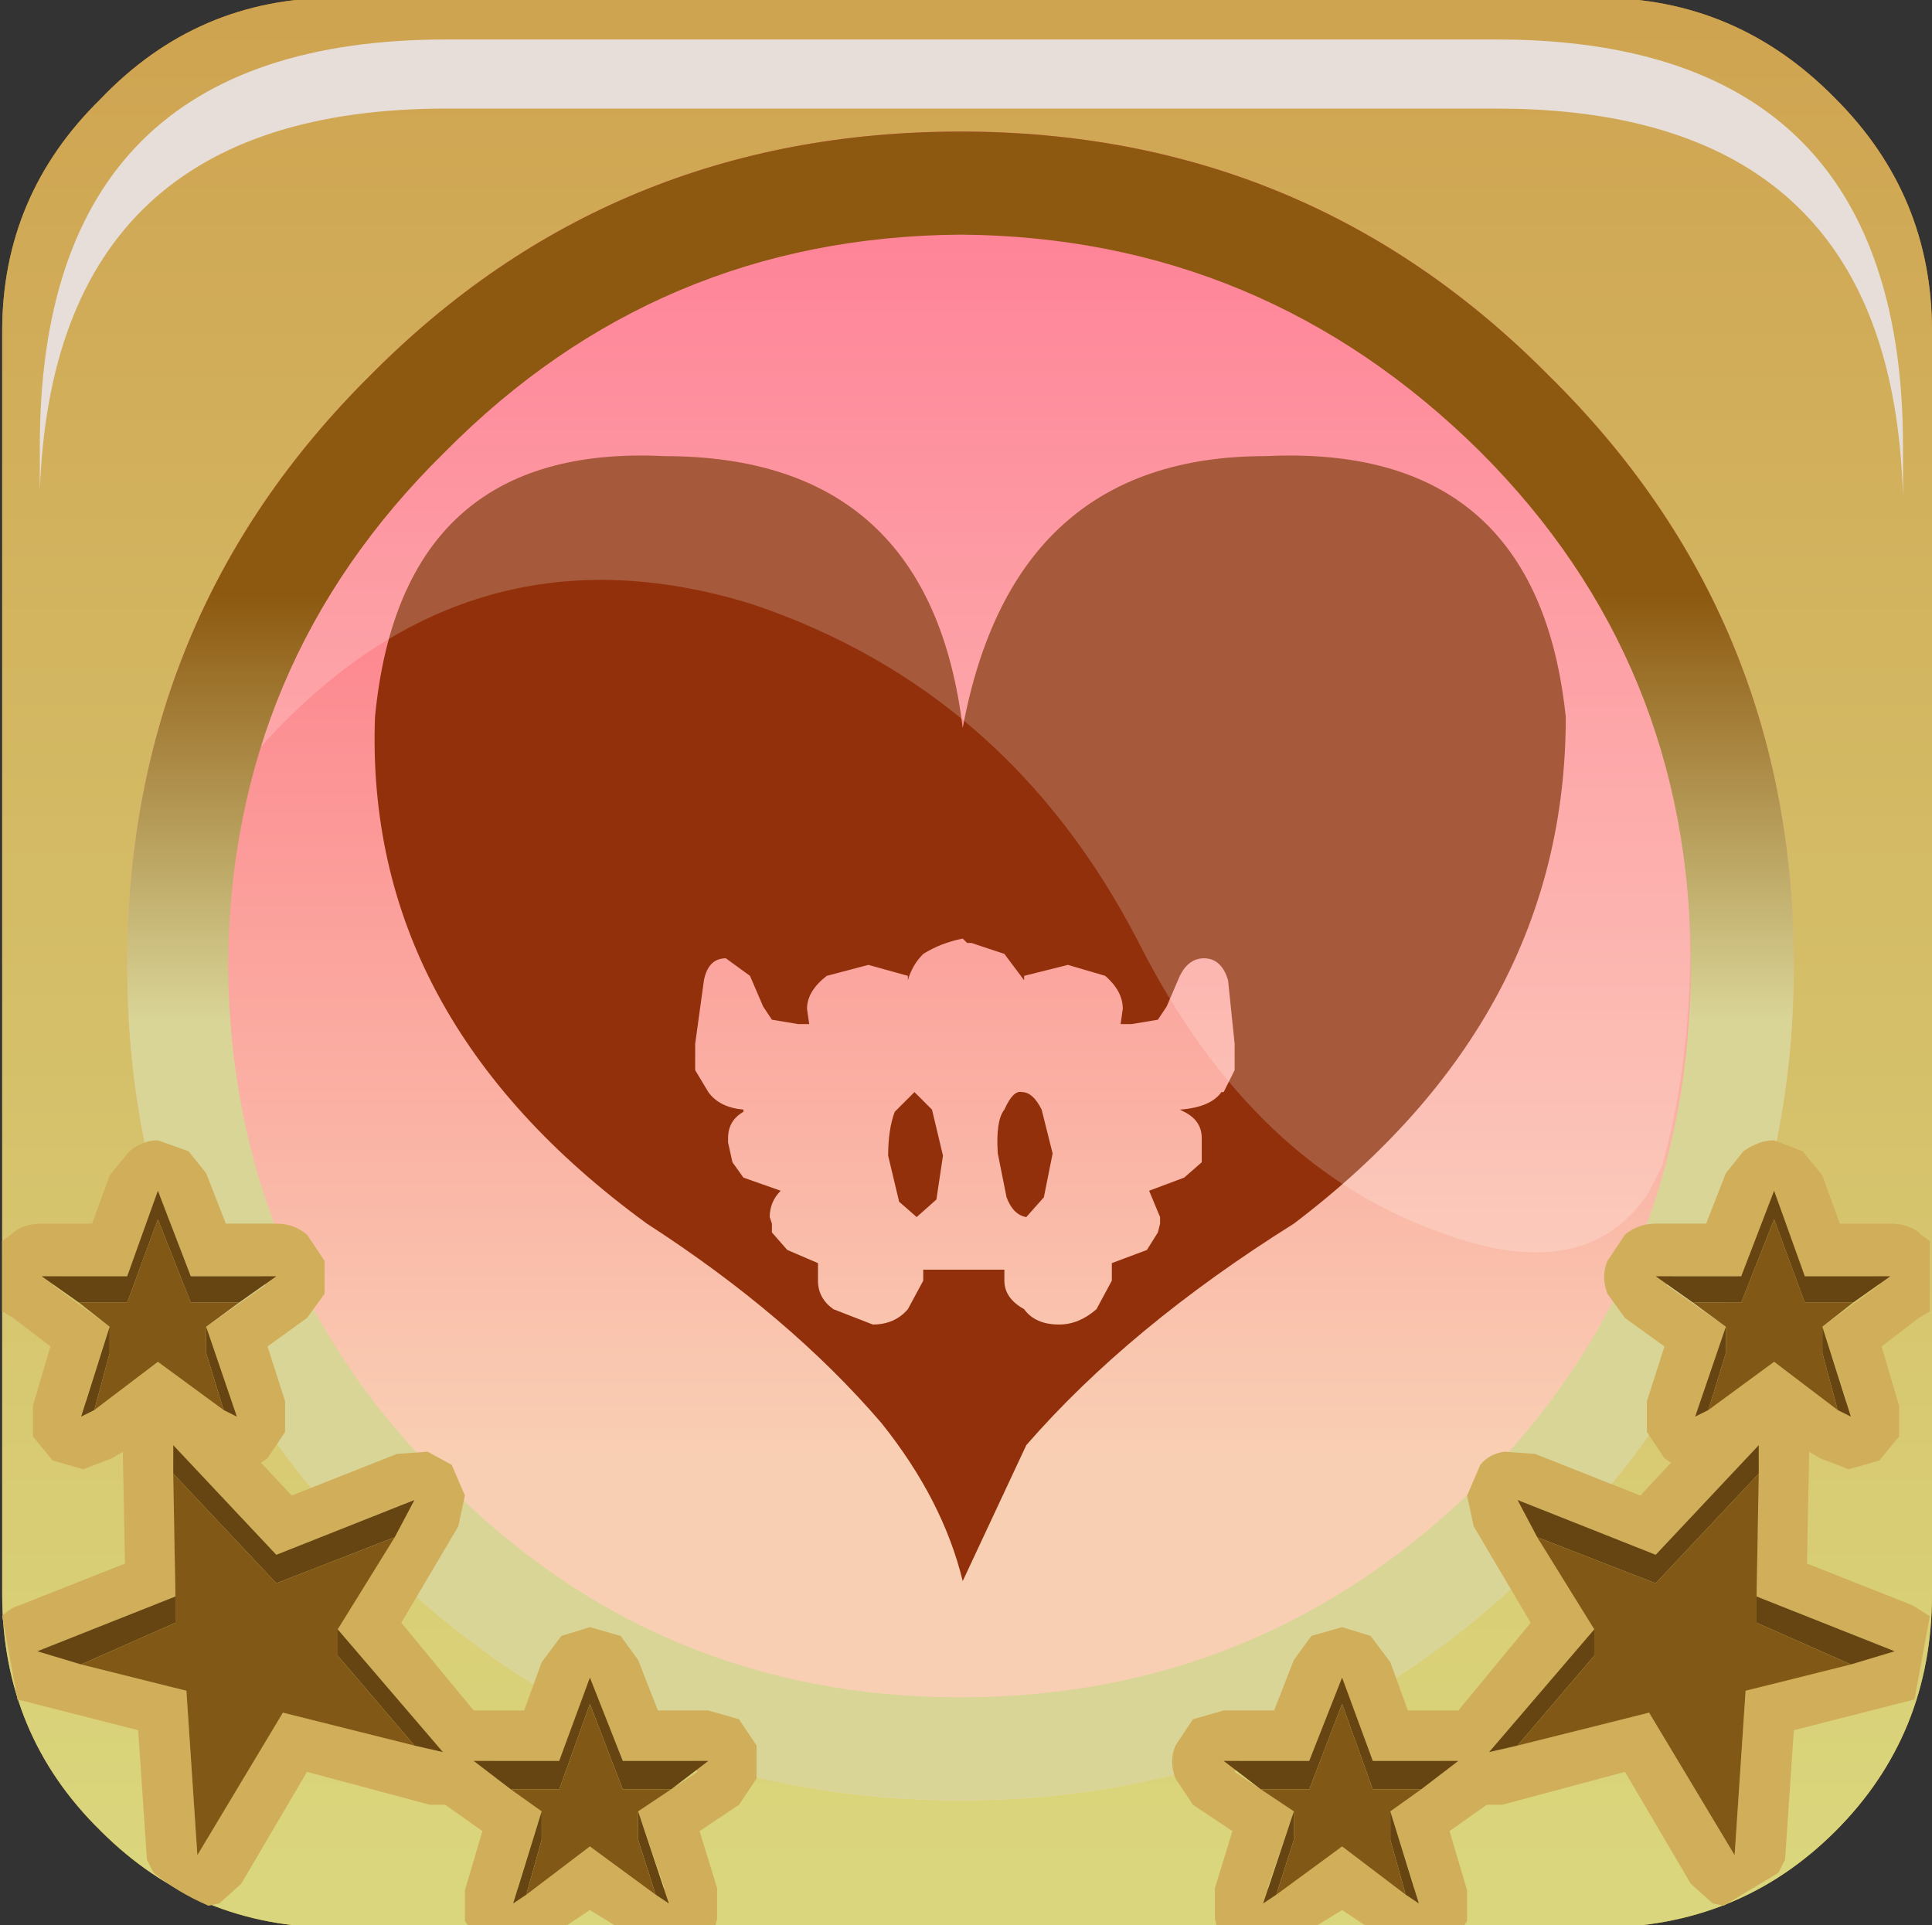 <?xml version="1.0" encoding="UTF-8" standalone="no"?>
<svg xmlns:xlink="http://www.w3.org/1999/xlink" height="43.9px" width="44.05px" xmlns="http://www.w3.org/2000/svg">
  <rect width="100%" height="100%" fill="#333333" stroke="none"/>
  <g transform="matrix(1.0, 0.0, 0.0, 1.0, 0.05, 0.0)">
    <use height="37.1" transform="matrix(1.0, 0.0, 0.0, 1.0, 3.4, 3.45)" width="37.2" xlink:href="#shape0"/>
    <use height="20.15" transform="matrix(1.159, 0.0, 0.0, 1.159, 5.8, 5.2)" width="28.2" xlink:href="#sprite0"/>
    <use height="44.0" transform="matrix(1.0, 0.0, 0.0, 1.0, 0.0, -0.05)" width="44.0" xlink:href="#shape2"/>
    <use height="8.6" transform="matrix(1.212, 0.0, 0.0, 1.212, 0.858, 0.9)" width="35.05" xlink:href="#sprite1"/>
    <use height="42.15" transform="matrix(1.0, 0.0, 0.0, 1.0, 0.0, 1.8)" width="43.95" xlink:href="#shape4"/>
    <use height="20.15" transform="matrix(1.159, 0.0, 0.0, 1.159, 5.8, 5.2)" width="28.2" xlink:href="#sprite0"/>
    <use height="44.0" transform="matrix(1.0, 0.0, 0.0, 1.0, 0.0, -0.05)" width="44.0" xlink:href="#shape5"/>
    <use height="8.6" transform="matrix(1.212, 0.0, 0.0, 1.212, 0.858, 0.9)" width="35.05" xlink:href="#sprite1"/>
    <use height="17.95" transform="matrix(1.0, 0.0, 0.0, 1.0, 0.0, 26.0)" width="43.95" xlink:href="#shape6"/>
  </g>
  <defs>
    <g id="shape0" transform="matrix(1.0, 0.0, 0.0, 1.0, -3.4, -3.45)">
      <path d="M3.4 22.0 Q3.4 14.3 8.85 8.9 14.3 3.45 22.05 3.45 29.75 3.45 35.2 8.9 40.6 14.35 40.6 22.0 40.6 29.7 35.2 35.15 29.75 40.55 22.05 40.55 14.3 40.55 8.85 35.15 3.4 29.7 3.4 22.0" fill="url(#gradient0)" fill-rule="evenodd" stroke="none"/>
      <path d="M21.95 11.4 L21.95 11.65 Q28.85 11.65 35.85 17.75 26.7 19.9 25.95 22.05 L31.9 22.05 Q27.1 24.85 26.0 27.35 L29.75 27.35 Q25.75 28.7 24.3 31.95 L26.8 31.95 Q23.3 33.1 21.95 35.75 L21.75 35.95 21.75 35.5 Q20.4 32.9 16.9 31.7 L19.4 31.7 Q17.95 28.55 13.95 27.2 L17.7 27.2 Q16.6 24.65 11.75 21.9 L17.75 21.9 Q17.0 19.75 7.85 17.55 14.9 11.35 21.95 11.4" fill="#664411" fill-rule="evenodd" stroke="none"/>
    </g>
    <linearGradient gradientTransform="matrix(0.0, -0.017, -0.017, 0.0, 21.05, 26.95)" gradientUnits="userSpaceOnUse" id="gradient0" spreadMethod="pad" x1="-819.2" x2="819.2">
      <stop offset="0.012" stop-color="#dad67d"/>
      <stop offset="1.0" stop-color="#cfa451"/>
    </linearGradient>
    <g id="sprite0" transform="matrix(1.0, 0.0, 0.0, 1.0, 0.0, 0.0)">
      <use height="20.15" transform="matrix(1.0, 0.0, 0.0, 1.0, 0.0, 0.0)" width="28.2" xlink:href="#shape1"/>
    </g>
    <g id="shape1" transform="matrix(1.0, 0.0, 0.0, 1.0, 0.0, 0.0)">
      <path d="M27.65 18.45 L27.4 18.95 Q26.2 20.8 23.4 19.8 19.6 18.5 17.35 14.05 14.8 9.1 9.75 7.4 4.1 5.65 0.0 10.3 1.0 6.85 3.7 4.15 7.2 0.65 11.9 0.05 L14.8 0.05 18.4 0.65 Q21.55 1.65 24.05 4.15 28.2 8.3 28.2 14.25 28.2 16.45 27.65 18.45" fill="#ffffff" fill-opacity="0.196" fill-rule="evenodd" stroke="none"/>
    </g>
    <g id="shape2" transform="matrix(1.0, 0.0, 0.0, 1.0, 0.0, 0.05)">
      <path d="M44.0 7.55 L44.0 36.35 Q44.0 39.55 41.8 41.75 39.6 43.95 36.4 43.95 L7.6 43.95 Q4.45 43.95 2.25 41.75 0.0 39.55 0.0 36.35 L0.0 7.55 Q0.0 4.45 2.25 2.25 4.45 -0.05 7.6 -0.05 L36.4 -0.05 Q39.55 -0.05 41.8 2.25 44.0 4.45 44.0 7.55 M40.85 22.0 Q40.85 14.05 35.25 8.55 29.75 3.0 21.85 3.0 13.9 3.0 8.4 8.55 2.85 14.05 2.85 22.0 2.85 29.9 8.4 35.4 13.9 41.05 21.85 41.05 29.75 41.05 35.25 35.4 40.85 29.9 40.85 22.0" fill="url(#gradient1)" fill-rule="evenodd" stroke="none"/>
      <path d="M40.85 22.0 Q40.85 29.9 35.25 35.4 29.75 41.05 21.85 41.05 13.9 41.05 8.4 35.4 2.85 29.9 2.85 22.0 2.85 14.05 8.4 8.55 13.9 3.0 21.85 3.0 29.75 3.0 35.25 8.55 40.85 14.05 40.85 22.0 M33.7 10.3 Q28.75 5.4 21.85 5.35 14.95 5.4 10.1 10.3 5.2 15.1 5.15 22.0 5.2 28.95 10.1 33.8 14.95 38.7 21.85 38.7 28.75 38.7 33.7 33.8 38.5 28.95 38.5 22.0 38.5 15.1 33.7 10.3" fill="url(#gradient2)" fill-rule="evenodd" stroke="none"/>
    </g>
    <linearGradient gradientTransform="matrix(0.0, -0.026, -0.055, 0.0, 21.85, 21.8)" gradientUnits="userSpaceOnUse" id="gradient1" spreadMethod="pad" x1="-819.2" x2="819.2">
      <stop offset="0.012" stop-color="#c79829"/>
      <stop offset="1.0" stop-color="#be7d1e"/>
    </linearGradient>
    <linearGradient gradientTransform="matrix(1.0E-4, 0.022, -0.023, 1.0E-4, 21.9, 22.3)" gradientUnits="userSpaceOnUse" id="gradient2" spreadMethod="pad" x1="-819.2" x2="819.2">
      <stop offset="0.012" stop-color="#8d5910"/>
      <stop offset="1.0" stop-color="#d9d597"/>
    </linearGradient>
    <g id="sprite1" transform="matrix(1.0, 0.0, 0.0, 1.0, 0.2, 0.0)">
      <use height="8.6" transform="matrix(1.0, 0.0, 0.0, 1.0, -0.2, 0.0)" width="35.05" xlink:href="#shape3"/>
    </g>
    <g id="shape3" transform="matrix(1.0, 0.0, 0.0, 1.0, 0.2, 0.0)">
      <path d="M34.4 4.4 Q34.85 5.8 34.85 7.65 L34.85 8.6 Q34.8 6.95 34.4 5.7 33.0 1.3 27.2 1.3 L7.45 1.3 Q0.05 1.3 -0.2 8.5 L-0.2 7.65 Q-0.2 0.0 7.45 0.0 L27.2 0.0 Q33.0 0.0 34.4 4.4" fill="#e7deda" fill-rule="evenodd" stroke="none"/>
    </g>
    <g id="shape4" transform="matrix(1.0, 0.0, 0.0, 1.0, 0.0, -1.8)">
      <path d="M39.65 29.1 L38.05 29.1 37.95 29.3 39.3 30.25 38.75 31.95 38.9 32.1 40.4 31.05 41.8 32.1 42.05 31.95 41.5 30.25 42.8 29.3 42.65 29.1 41.1 29.1 40.5 27.55 40.25 27.55 39.65 29.1 M38.85 27.9 L39.3 26.75 39.7 26.25 Q40.05 26.0 40.4 26.0 L41.05 26.25 41.5 26.8 41.9 27.9 43.05 27.9 43.75 28.15 43.95 28.3 43.95 29.9 43.7 30.05 42.85 30.7 43.25 32.05 43.25 32.75 42.8 33.3 42.1 33.5 41.45 33.25 41.2 33.1 41.15 35.65 43.55 36.6 Q43.75 36.65 43.95 36.85 L43.6 38.75 43.4 38.8 40.85 39.45 40.65 42.4 40.5 42.7 39.25 43.45 39.0 43.4 38.5 42.95 37.0 40.4 34.2 41.15 33.85 41.15 33.0 41.75 33.4 43.1 33.4 43.8 33.3 43.95 31.15 43.95 30.55 43.55 29.9 43.95 27.7 43.95 27.65 43.75 27.65 43.05 28.05 41.75 27.15 41.15 26.75 40.55 Q26.6 40.15 26.75 39.8 L27.15 39.2 27.85 39.0 29.0 39.0 29.45 37.85 Q29.6 37.5 29.85 37.3 L30.55 37.1 31.2 37.3 31.65 37.9 32.05 39.0 33.2 39.0 34.85 37.0 33.55 34.8 33.4 34.1 33.7 33.4 Q33.9 33.15 34.25 33.1 L34.95 33.15 37.35 34.1 38.05 33.35 37.9 33.25 37.5 32.65 37.5 31.95 37.9 30.7 37.0 30.05 36.6 29.5 Q36.45 29.1 36.6 28.75 L37.0 28.15 Q37.3 27.9 37.7 27.9 L38.85 27.9 M30.65 38.65 L30.4 38.65 29.8 40.15 28.2 40.15 28.1 40.4 29.45 41.3 28.85 43.05 29.05 43.15 30.55 42.1 31.95 43.15 32.2 43.05 31.65 41.3 32.8 40.45 32.75 40.15 31.25 40.15 30.65 38.65 M37.7 35.45 L34.55 34.2 36.3 37.15 33.9 39.95 37.55 39.05 39.5 42.3 39.75 38.55 43.15 37.65 40.0 36.4 40.05 32.95 37.7 35.45" fill="url(#gradient3)" fill-rule="evenodd" stroke="none"/>
      <path d="M39.3 30.25 L39.3 30.85 38.9 32.15 38.6 32.3 39.3 30.25 M41.85 32.15 L41.5 30.85 41.5 30.25 42.15 32.3 41.85 32.15 M42.2 29.7 L41.1 29.7 40.4 27.8 39.65 29.7 38.55 29.7 37.7 29.1 39.65 29.1 40.4 27.15 41.1 29.1 43.05 29.1 42.2 29.7 M40.0 36.4 L43.15 37.65 42.15 37.95 40.0 37.0 40.0 36.4 M34.55 39.8 L33.9 39.95 36.3 37.15 36.3 37.75 34.55 39.8 M35.0 35.05 L34.55 34.2 37.7 35.45 40.05 32.95 40.05 33.6 37.7 36.1 35.0 35.05 M32.0 43.2 L31.65 41.95 31.65 41.3 32.3 43.4 32.0 43.2 M32.35 40.8 L31.25 40.8 30.55 38.85 29.8 40.8 28.7 40.8 27.85 40.15 29.8 40.15 30.55 38.25 31.25 40.15 33.2 40.15 32.35 40.8 M29.45 41.3 L29.45 41.95 29.05 43.2 28.75 43.4 29.45 41.3" fill="#674512" fill-rule="evenodd" stroke="none"/>
      <path d="M38.9 32.15 L39.3 30.85 39.3 30.25 38.55 29.7 39.65 29.7 40.4 27.8 41.1 29.7 42.2 29.7 41.5 30.25 41.5 30.85 41.85 32.15 40.4 31.05 38.9 32.15 M40.0 36.4 L40.0 37.0 42.15 37.95 39.75 38.55 39.5 42.3 37.55 39.05 34.55 39.8 36.3 37.75 36.3 37.15 35.0 35.05 37.7 36.1 40.05 33.6 40.0 36.4 M31.65 41.3 L31.65 41.95 32.0 43.2 30.55 42.1 29.05 43.2 29.45 41.95 29.45 41.3 28.7 40.8 29.8 40.8 30.55 38.85 31.25 40.8 32.35 40.8 31.65 41.3" fill="#815815" fill-rule="evenodd" stroke="none"/>
      <path d="M5.1 27.9 L4.65 26.75 4.25 26.25 Q3.9 26.0 3.55 26.0 L2.9 26.25 Q2.55 26.4 2.45 26.8 L2.05 27.9 0.9 27.9 0.2 28.15 0.0 28.3 0.0 29.9 0.25 30.05 1.1 30.7 0.7 32.05 0.7 32.75 1.15 33.3 Q1.45 33.5 1.85 33.5 L2.5 33.25 2.75 33.1 2.8 35.65 0.4 36.6 0.0 36.85 0.35 38.75 0.55 38.8 3.1 39.45 3.3 42.4 3.45 42.7 4.7 43.45 4.95 43.4 5.45 42.95 6.95 40.4 9.75 41.15 10.1 41.15 10.95 41.75 10.55 43.1 10.55 43.8 10.65 43.95 12.8 43.95 13.4 43.55 14.05 43.95 16.25 43.95 16.3 43.75 16.3 43.05 15.9 41.75 16.8 41.15 17.2 40.55 17.2 39.8 16.8 39.2 16.1 39.0 14.95 39.0 14.5 37.85 14.1 37.3 13.4 37.1 12.75 37.3 Q12.4 37.5 12.3 37.9 L11.9 39.0 10.75 39.0 9.1 37.0 10.4 34.8 10.55 34.1 10.25 33.4 9.7 33.1 9.0 33.15 6.6 34.1 5.9 33.35 6.05 33.25 6.45 32.65 6.45 31.95 6.05 30.7 6.95 30.05 7.35 29.5 7.35 28.75 6.95 28.15 6.25 27.9 5.1 27.9 M13.3 38.65 L13.55 38.65 14.15 40.15 15.75 40.15 15.85 40.4 14.5 41.3 15.1 43.05 14.9 43.15 13.4 42.1 12.0 43.15 11.75 43.05 12.3 41.3 11.15 40.45 11.2 40.15 12.7 40.15 13.3 38.65 M6.25 35.45 L9.4 34.2 7.65 37.15 10.05 39.95 6.4 39.05 4.45 42.3 4.2 38.55 0.8 37.65 3.95 36.4 3.9 32.95 6.25 35.45 M4.3 29.1 L5.9 29.1 6.0 29.3 4.65 30.25 5.2 31.95 5.05 32.1 3.55 31.05 2.15 32.1 1.9 31.95 2.45 30.25 1.15 29.3 1.3 29.1 2.85 29.1 3.45 27.55 3.7 27.55 4.3 29.1" fill="url(#gradient4)" fill-rule="evenodd" stroke="none"/>
      <path d="M5.4 29.7 L6.25 29.1 4.3 29.1 3.55 27.15 2.85 29.1 0.9 29.1 1.75 29.7 2.85 29.7 3.55 27.8 4.3 29.7 5.4 29.7 M2.45 30.25 L1.8 32.3 2.1 32.15 2.45 30.85 2.45 30.25 M5.05 32.15 L5.35 32.3 4.65 30.25 4.65 30.85 5.05 32.15 M3.95 36.4 L0.8 37.65 1.8 37.95 3.95 37.0 3.95 36.4 M9.4 39.8 L10.05 39.95 7.65 37.15 7.65 37.75 9.4 39.8 M8.95 35.05 L9.4 34.2 6.25 35.45 3.9 32.95 3.9 33.6 6.25 36.1 8.95 35.05 M15.25 40.8 L16.1 40.15 14.15 40.15 13.4 38.25 12.7 40.15 10.75 40.15 11.6 40.8 12.7 40.8 13.4 38.85 14.15 40.8 15.25 40.8 M12.3 41.3 L11.65 43.4 11.95 43.2 12.3 41.95 12.3 41.3 M14.9 43.2 L15.2 43.4 14.5 41.3 14.5 41.95 14.9 43.2" fill="#674512" fill-rule="evenodd" stroke="none"/>
      <path d="M1.75 29.7 L2.45 30.25 2.45 30.85 2.1 32.15 3.55 31.05 5.05 32.15 4.65 30.85 4.65 30.25 5.4 29.7 4.3 29.7 3.55 27.8 2.85 29.7 1.75 29.7 M3.95 36.4 L3.95 37.0 1.8 37.95 4.2 38.55 4.45 42.3 6.4 39.05 9.4 39.8 7.65 37.75 7.65 37.15 8.95 35.05 6.25 36.1 3.9 33.6 3.95 36.4 M11.6 40.8 L12.3 41.3 12.3 41.95 11.95 43.2 13.4 42.1 14.9 43.2 14.5 41.95 14.5 41.3 15.25 40.8 14.15 40.8 13.4 38.85 12.7 40.8 11.6 40.8" fill="#815815" fill-rule="evenodd" stroke="none"/>
      <path d="M36.65 7.65 Q42.55 13.55 42.55 21.95 42.55 30.3 36.65 36.2 30.75 42.1 22.35 42.1 14.05 42.1 8.15 36.2 2.2 30.3 2.2 21.95 2.2 13.55 8.15 7.65 14.05 1.8 22.35 1.8 30.75 1.8 36.65 7.65" fill="url(#gradient5)" fill-rule="evenodd" stroke="none"/>
      <path d="M21.9 21.4 Q21.4 21.5 21.0 21.75 20.75 22.0 20.65 22.35 L20.65 22.25 19.75 22.0 18.8 22.25 Q18.35 22.6 18.35 23.0 L18.4 23.35 18.15 23.35 17.55 23.25 17.35 22.95 17.05 22.25 16.5 21.85 Q16.1 21.85 16.0 22.35 L15.8 23.8 15.8 24.4 16.1 24.9 Q16.35 25.25 16.9 25.3 L16.9 25.35 Q16.55 25.55 16.55 25.95 L16.55 26.05 16.65 26.5 16.9 26.85 17.75 27.15 Q17.5 27.4 17.5 27.75 L17.55 27.9 17.55 28.1 17.9 28.5 18.6 28.8 18.6 29.2 Q18.6 29.6 18.95 29.85 L19.85 30.2 Q20.35 30.2 20.65 29.85 L21.0 29.2 21.0 28.95 21.9 28.95 22.0 28.95 22.1 28.95 22.85 28.95 22.85 29.2 Q22.85 29.6 23.3 29.85 23.55 30.2 24.1 30.2 24.55 30.2 24.95 29.85 L25.3 29.2 25.3 28.8 26.1 28.5 26.35 28.1 26.4 27.9 26.4 27.75 26.15 27.15 26.95 26.85 27.35 26.5 27.35 26.05 27.35 25.95 Q27.35 25.55 26.95 25.35 L26.85 25.3 Q27.55 25.25 27.8 24.9 L27.85 24.9 28.1 24.4 28.1 23.8 27.95 22.35 Q27.8 21.85 27.4 21.85 27.05 21.85 26.85 22.25 L26.55 22.95 26.35 23.25 25.75 23.35 25.5 23.35 25.55 23.0 Q25.55 22.6 25.15 22.25 L24.3 22.0 23.3 22.25 23.3 22.35 22.85 21.75 22.1 21.5 22.0 21.5 21.9 21.4 M35.65 16.35 Q35.65 23.2 29.45 27.9 25.7 30.25 23.35 32.95 L21.9 36.05 Q21.45 34.2 20.05 32.45 17.95 30.0 14.7 27.9 8.25 23.2 8.5 16.35 9.1 10.1 15.1 10.4 21.15 10.4 21.9 16.6 23.05 10.4 28.8 10.4 35.0 10.1 35.65 16.35 M23.7 25.3 L23.95 26.3 23.75 27.3 23.35 27.75 Q23.05 27.7 22.9 27.3 L22.7 26.3 Q22.65 25.55 22.85 25.3 23.05 24.85 23.25 24.9 23.5 24.9 23.7 25.3 M20.8 24.9 L21.2 25.3 21.45 26.35 21.3 27.35 20.85 27.75 20.45 27.4 20.2 26.35 Q20.2 25.75 20.35 25.35 L20.8 24.9" fill="#92300b" fill-rule="evenodd" stroke="none"/>
    </g>
    <linearGradient gradientTransform="matrix(0.0, -0.026, -0.055, 0.0, 21.85, 21.85)" gradientUnits="userSpaceOnUse" id="gradient3" spreadMethod="pad" x1="-819.2" x2="819.2">
      <stop offset="0.012" stop-color="#c79829"/>
      <stop offset="1.0" stop-color="#be7d1e"/>
    </linearGradient>
    <linearGradient gradientTransform="matrix(0.0, -0.026, 0.055, 0.0, 22.1, 21.85)" gradientUnits="userSpaceOnUse" id="gradient4" spreadMethod="pad" x1="-819.2" x2="819.2">
      <stop offset="0.012" stop-color="#c79829"/>
      <stop offset="1.0" stop-color="#be7d1e"/>
    </linearGradient>
    <linearGradient gradientTransform="matrix(0.0, -0.019, -0.019, 0.0, 22.35, 18.05)" gradientUnits="userSpaceOnUse" id="gradient5" spreadMethod="pad" x1="-819.2" x2="819.2">
      <stop offset="0.012" stop-color="#f9cfb3"/>
      <stop offset="1.0" stop-color="#ff5b79"/>
    </linearGradient>
    <g id="shape5" transform="matrix(1.0, 0.0, 0.0, 1.0, 0.0, 0.05)">
      <path d="M41.8 2.25 Q44.0 4.45 44.0 7.55 L44.0 36.35 Q44.0 39.55 41.8 41.75 39.6 43.95 36.4 43.95 L7.6 43.95 Q4.45 43.95 2.25 41.75 0.0 39.55 0.0 36.35 L0.0 7.55 Q0.0 4.45 2.25 2.25 4.45 -0.05 7.6 -0.05 L36.4 -0.05 Q39.55 -0.05 41.8 2.25 M40.85 22.0 Q40.85 14.05 35.25 8.55 29.75 3.0 21.85 3.0 13.9 3.0 8.4 8.55 2.85 14.05 2.85 22.0 2.85 29.9 8.4 35.4 13.9 41.05 21.85 41.05 29.75 41.05 35.25 35.4 40.85 29.9 40.85 22.0" fill="url(#gradient6)" fill-rule="evenodd" stroke="none"/>
      <path d="M40.85 22.0 Q40.85 29.9 35.25 35.4 29.75 41.05 21.85 41.05 13.9 41.05 8.4 35.4 2.85 29.9 2.85 22.0 2.85 14.05 8.4 8.55 13.9 3.0 21.85 3.0 29.75 3.0 35.25 8.55 40.85 14.05 40.85 22.0 M33.7 10.3 Q28.75 5.4 21.85 5.35 14.95 5.4 10.1 10.3 5.2 15.1 5.15 22.0 5.2 28.95 10.1 33.8 14.95 38.7 21.85 38.7 28.75 38.7 33.7 33.8 38.5 28.95 38.5 22.0 38.5 15.1 33.7 10.3" fill="url(#gradient7)" fill-rule="evenodd" stroke="none"/>
    </g>
    <linearGradient gradientTransform="matrix(0.0, -0.026, -0.055, 0.0, 21.85, 21.8)" gradientUnits="userSpaceOnUse" id="gradient6" spreadMethod="pad" x1="-819.2" x2="819.2">
      <stop offset="0.012" stop-color="#dad67d"/>
      <stop offset="1.0" stop-color="#cfa451"/>
    </linearGradient>
    <linearGradient gradientTransform="matrix(0.0, 0.006, -0.023, 0.0, 21.85, 18.35)" gradientUnits="userSpaceOnUse" id="gradient7" spreadMethod="pad" x1="-819.2" x2="819.2">
      <stop offset="0.012" stop-color="#8d5910"/>
      <stop offset="1.0" stop-color="#d9d597"/>
    </linearGradient>
    <g id="shape6" transform="matrix(1.0, 0.0, 0.0, 1.0, -0.05, -26.1)">
      <path d="M39.7 29.2 L38.1 29.2 38.0 29.4 39.35 30.35 38.8 32.05 38.95 32.2 40.45 31.15 41.85 32.2 42.1 32.05 41.55 30.35 42.85 29.4 42.7 29.2 41.15 29.2 40.55 27.65 40.3 27.65 39.7 29.2 M38.9 28.0 L39.35 26.85 39.75 26.35 Q40.1 26.1 40.45 26.1 L41.1 26.35 41.55 26.9 41.95 28.0 43.1 28.0 Q43.55 28.0 43.8 28.25 L44.0 28.4 44.0 30.0 43.75 30.15 42.9 30.8 43.3 32.15 43.3 32.85 42.85 33.4 42.15 33.6 41.5 33.35 41.25 33.2 41.2 35.75 43.6 36.7 44.0 36.95 43.65 38.85 43.45 38.9 40.9 39.55 40.7 42.5 40.55 42.8 39.3 43.55 39.05 43.5 38.55 43.05 37.05 40.5 34.25 41.25 33.9 41.25 33.05 41.85 33.45 43.2 33.45 43.9 33.35 44.05 31.2 44.05 30.6 43.65 29.95 44.05 27.75 44.05 27.7 43.85 27.7 43.15 28.1 41.85 27.2 41.25 26.8 40.65 Q26.65 40.25 26.8 39.9 L27.2 39.3 27.9 39.1 29.05 39.1 29.5 37.95 29.9 37.4 30.6 37.2 31.25 37.4 31.7 38.0 32.1 39.1 33.25 39.1 34.9 37.1 33.6 34.9 33.45 34.2 33.75 33.5 Q33.95 33.25 34.3 33.2 L35.0 33.25 37.4 34.2 38.1 33.45 37.95 33.35 37.55 32.75 37.55 32.05 37.95 30.8 37.05 30.15 36.65 29.6 Q36.5 29.2 36.65 28.85 L37.05 28.25 Q37.35 28.0 37.75 28.0 L38.9 28.0 M37.75 35.55 L34.6 34.3 36.35 37.25 33.95 40.05 37.6 39.15 39.55 42.4 39.8 38.65 43.2 37.75 40.05 36.5 40.1 33.05 37.75 35.55 M30.7 38.75 L30.45 38.75 29.85 40.25 28.25 40.25 28.15 40.5 29.5 41.4 28.9 43.15 29.1 43.25 30.6 42.2 32.0 43.25 32.25 43.15 31.7 41.4 32.85 40.55 32.8 40.25 31.3 40.25 30.7 38.75" fill="#d1ae5a" fill-rule="evenodd" stroke="none"/>
      <path d="M38.6 29.8 L37.75 29.2 39.7 29.2 40.45 27.25 41.15 29.2 43.1 29.2 42.25 29.8 41.15 29.8 40.45 27.9 39.7 29.8 38.6 29.8 M41.55 30.35 L42.2 32.4 41.9 32.25 41.55 30.95 41.55 30.35 M38.95 32.25 L38.65 32.4 39.35 30.35 39.35 30.95 38.95 32.25 M40.05 36.5 L43.2 37.75 42.2 38.05 40.05 37.1 40.05 36.5 M34.6 39.9 L33.95 40.05 36.35 37.25 36.35 37.85 34.6 39.9 M35.05 35.15 L34.6 34.3 37.75 35.55 40.1 33.05 40.1 33.7 37.75 36.2 35.05 35.15 M32.4 40.9 L31.3 40.9 30.6 38.95 29.85 40.9 28.75 40.9 27.9 40.25 29.85 40.25 30.6 38.35 31.3 40.25 33.25 40.25 32.4 40.9 M29.5 41.4 L29.5 42.05 29.1 43.3 28.8 43.5 29.5 41.4 M32.05 43.3 L31.7 42.05 31.7 41.4 32.35 43.5 32.05 43.3" fill="#674512" fill-rule="evenodd" stroke="none"/>
      <path d="M42.25 29.8 L41.55 30.35 41.55 30.95 41.9 32.25 40.45 31.15 38.95 32.25 39.35 30.95 39.35 30.35 38.6 29.8 39.7 29.8 40.45 27.9 41.15 29.8 42.25 29.8 M40.05 36.5 L40.05 37.1 42.2 38.05 39.8 38.65 39.55 42.4 37.6 39.15 34.6 39.9 36.35 37.85 36.35 37.25 35.05 35.15 37.75 36.2 40.1 33.7 40.05 36.5 M28.75 40.9 L29.85 40.9 30.6 38.95 31.3 40.9 32.4 40.9 31.7 41.4 31.7 42.05 32.05 43.3 30.6 42.2 29.1 43.3 29.5 42.05 29.5 41.4 28.75 40.9" fill="#815815" fill-rule="evenodd" stroke="none"/>
      <path d="M10.3 33.5 L10.6 34.2 10.45 34.9 9.15 37.1 10.8 39.1 11.95 39.1 12.35 38.0 12.8 37.4 13.45 37.2 14.15 37.4 14.55 37.95 15.0 39.1 16.15 39.1 16.85 39.3 17.25 39.9 17.25 40.65 16.85 41.25 15.95 41.85 16.35 43.15 16.35 43.85 16.3 44.05 14.1 44.05 13.45 43.65 12.85 44.05 10.7 44.05 10.6 43.9 10.6 43.2 11.0 41.85 10.15 41.25 9.8 41.25 7.0 40.5 5.5 43.05 5.0 43.5 4.75 43.55 Q4.05 43.25 3.5 42.8 L3.35 42.5 3.15 39.55 0.6 38.9 0.4 38.85 0.05 36.95 Q0.25 36.75 0.45 36.7 L2.85 35.75 2.8 33.2 2.55 33.35 1.9 33.6 1.2 33.4 0.75 32.85 0.75 32.15 1.15 30.8 0.3 30.15 0.05 30.0 0.05 28.4 0.25 28.25 Q0.5 28.0 0.95 28.0 L2.1 28.0 2.5 26.9 2.95 26.35 Q3.25 26.1 3.6 26.1 L4.3 26.35 4.7 26.85 5.15 28.0 6.3 28.0 Q6.7 28.0 7.0 28.25 L7.4 28.85 7.4 29.6 7.0 30.15 6.1 30.8 6.5 32.05 6.5 32.75 6.1 33.35 5.95 33.45 6.65 34.2 9.05 33.25 9.75 33.2 10.3 33.5 M11.2 40.55 L12.35 41.4 11.8 43.15 12.05 43.25 13.45 42.2 14.95 43.25 15.15 43.15 14.55 41.4 15.9 40.5 15.8 40.25 14.2 40.25 13.6 38.75 13.35 38.75 12.75 40.25 11.25 40.25 11.2 40.55 M3.75 27.65 L3.5 27.65 2.9 29.2 1.35 29.2 1.2 29.4 2.5 30.35 1.95 32.05 2.2 32.2 3.6 31.15 5.1 32.2 5.25 32.05 4.7 30.35 6.05 29.4 5.95 29.2 4.35 29.2 3.75 27.65 M4.25 38.65 L4.5 42.4 6.45 39.15 10.1 40.05 7.7 37.25 9.45 34.3 6.3 35.55 3.95 33.05 4.0 36.5 0.85 37.75 4.25 38.65" fill="#d1ae5a" fill-rule="evenodd" stroke="none"/>
      <path d="M12.35 41.4 L12.35 42.05 12.0 43.3 11.7 43.5 12.35 41.4 M14.95 43.3 L14.55 42.05 14.55 41.4 15.25 43.5 14.95 43.3 M15.3 40.9 L14.2 40.9 13.45 38.95 12.75 40.9 11.65 40.9 10.8 40.25 12.75 40.25 13.45 38.35 14.2 40.25 16.15 40.25 15.3 40.9 M1.8 29.8 L0.95 29.2 2.9 29.2 3.6 27.25 4.35 29.2 6.3 29.2 5.45 29.8 4.35 29.8 3.6 27.9 2.9 29.8 1.8 29.8 M4.7 30.35 L5.4 32.4 5.1 32.25 4.7 30.95 4.7 30.35 M2.15 32.25 L1.85 32.4 2.5 30.35 2.5 30.95 2.15 32.25 M3.95 33.7 L3.95 33.05 6.3 35.55 9.45 34.3 9.0 35.15 6.3 36.2 3.95 33.7 M7.7 37.25 L10.1 40.05 9.45 39.9 7.7 37.85 7.7 37.25 M1.85 38.05 L0.85 37.75 4.0 36.5 4.0 37.1 1.85 38.05" fill="#674512" fill-rule="evenodd" stroke="none"/>
      <path d="M12.35 41.4 L11.65 40.9 12.75 40.9 13.45 38.95 14.2 40.9 15.3 40.9 14.55 41.4 14.55 42.05 14.95 43.3 13.45 42.2 12.0 43.3 12.35 42.05 12.35 41.4 M1.8 29.8 L2.9 29.8 3.6 27.9 4.35 29.8 5.45 29.8 4.7 30.35 4.7 30.95 5.1 32.25 3.6 31.15 2.15 32.25 2.5 30.95 2.5 30.35 1.8 29.8 M9.0 35.15 L7.7 37.25 7.7 37.85 9.45 39.9 6.45 39.15 4.5 42.4 4.25 38.65 1.85 38.05 4.0 37.1 4.0 36.5 3.95 33.7 6.3 36.2 9.0 35.15" fill="#815815" fill-rule="evenodd" stroke="none"/>
    </g>
  </defs>
</svg>
